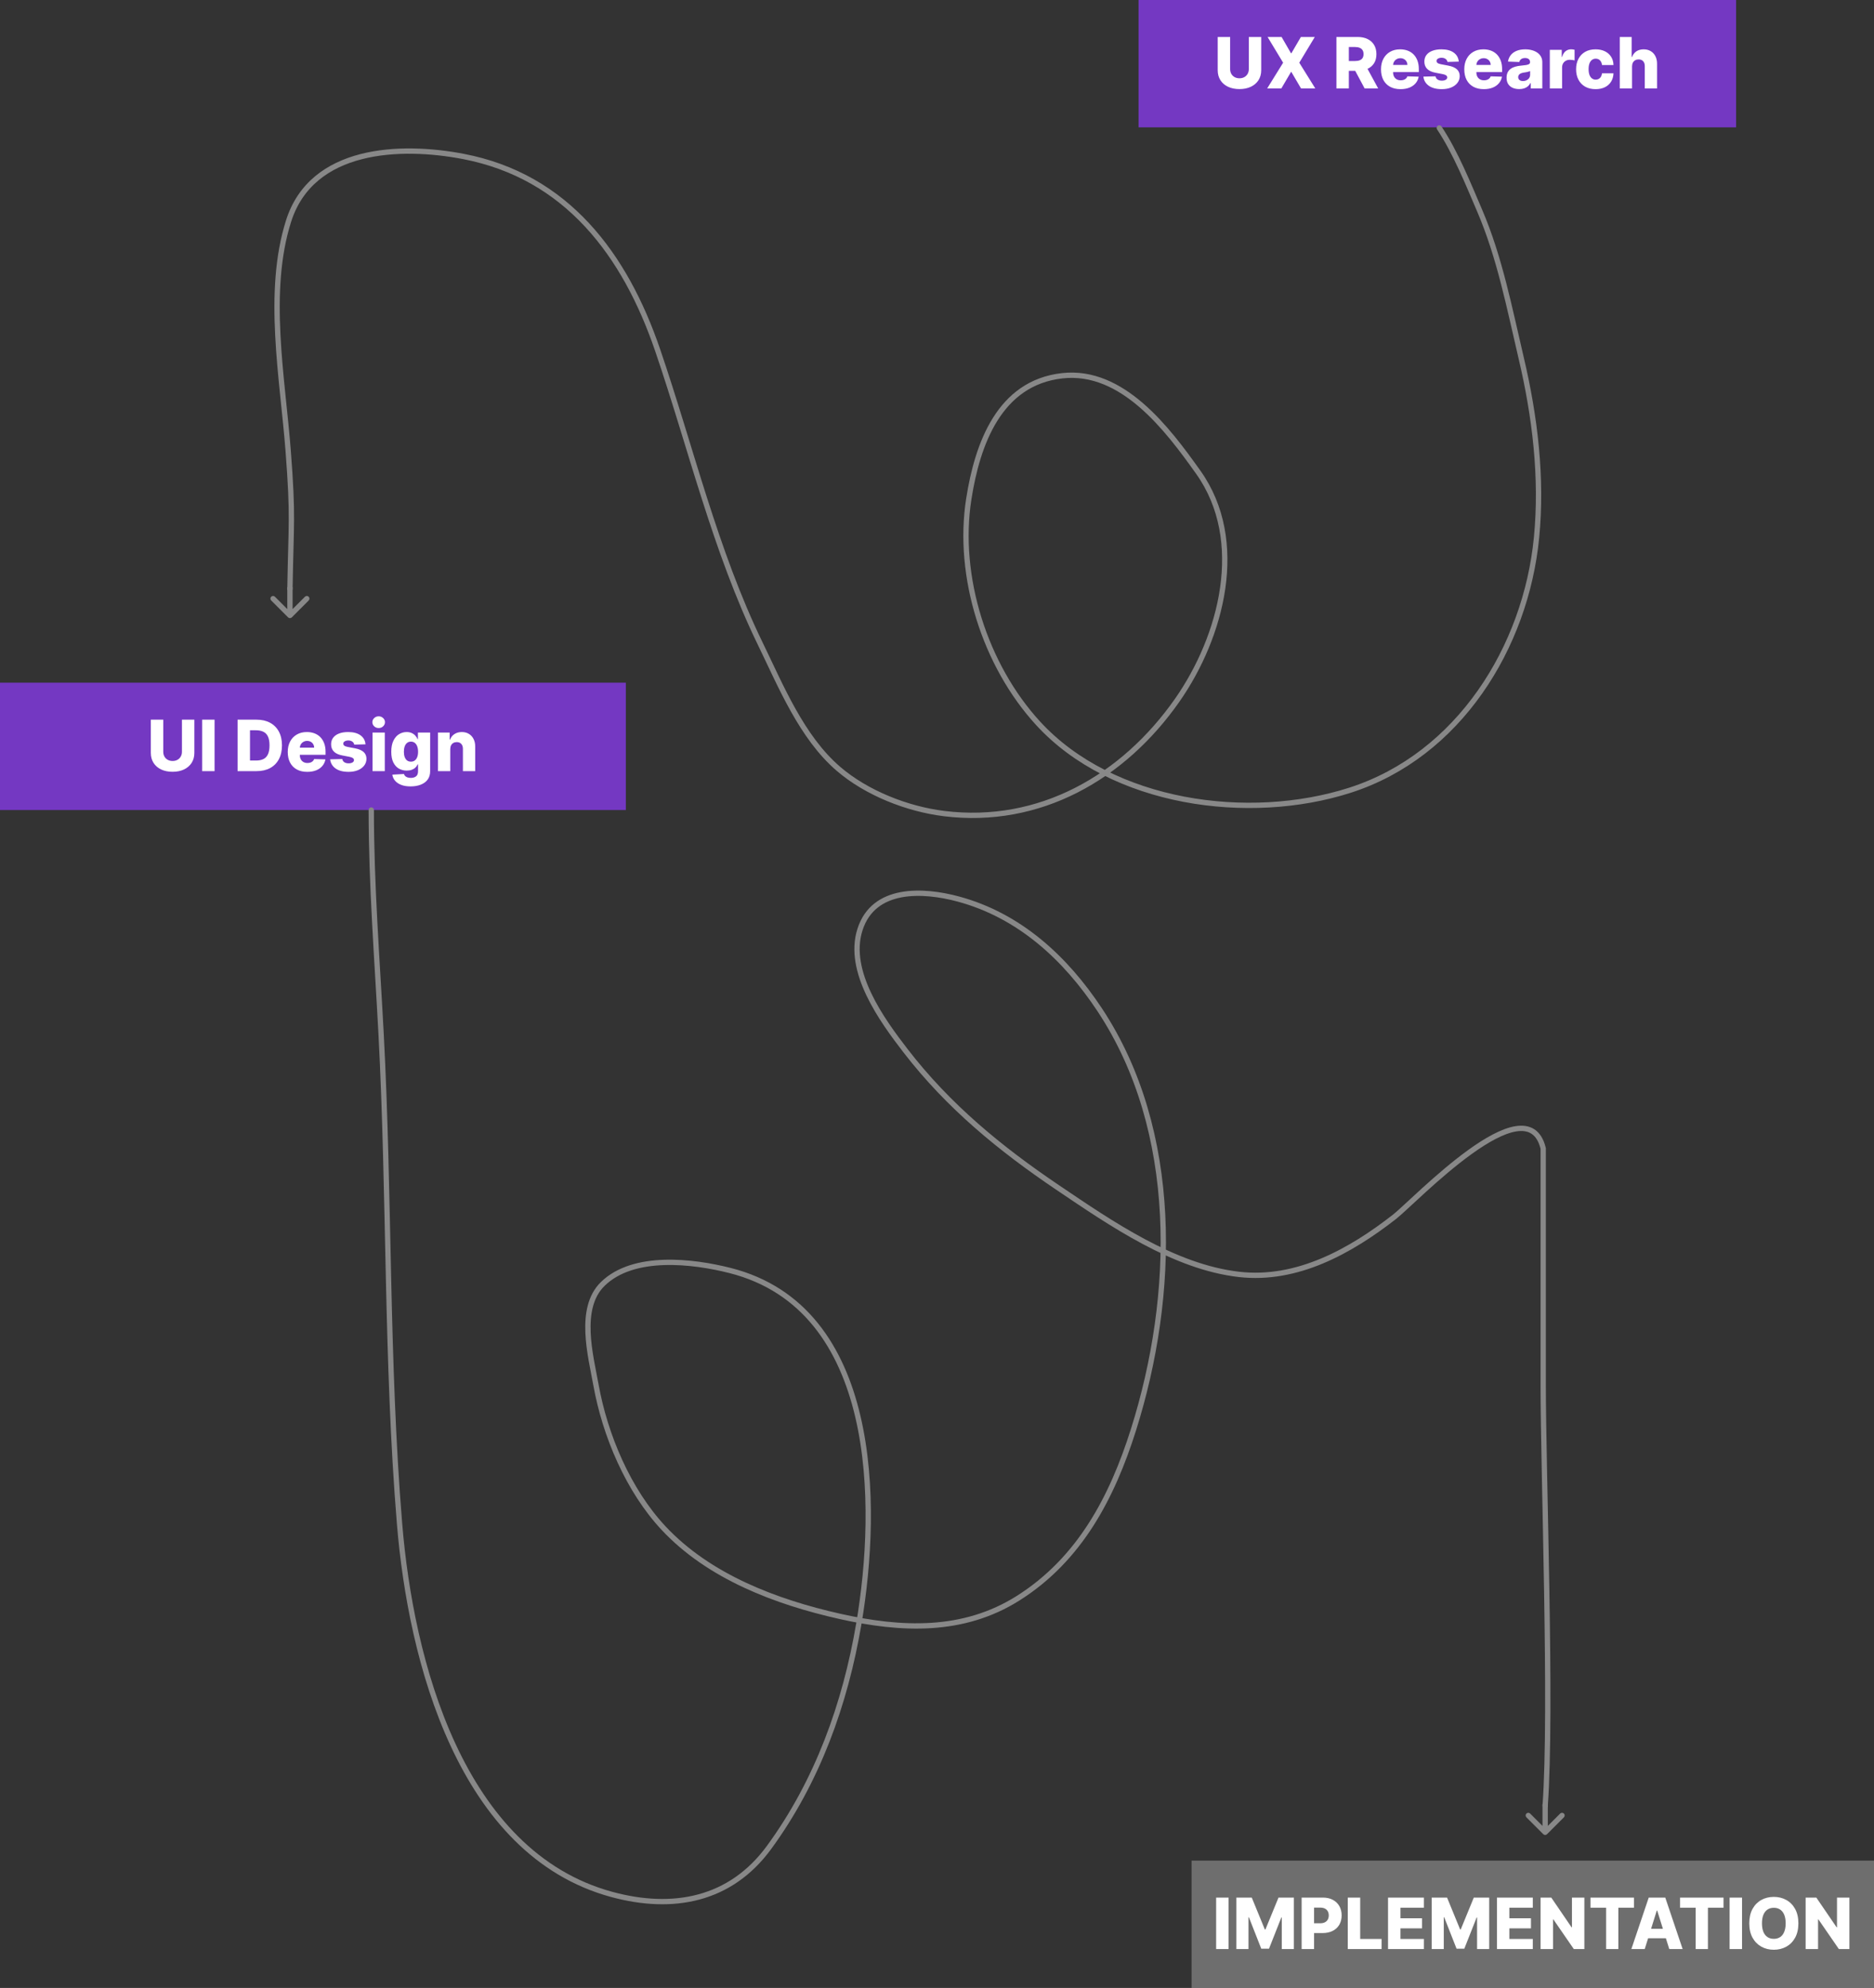 <svg width="530" height="562" viewBox="0 0 530 562" fill="none" xmlns="http://www.w3.org/2000/svg">
<rect x="0" y="0" width="530" height="562" fill="#333333" stroke="none"/>
<rect x="322" width="169" height="36" fill="#913BFF" fill-opacity="0.7"/>
<rect y="193" width="177" height="36" fill="#913BFF" fill-opacity="0.7"/>
<path d="M407.056 36.167C411.634 43.034 415.259 52.048 418.5 59.611C424.156 72.808 426.945 87.293 430.222 101.222C434.117 117.776 436.214 134.977 434.556 152C431.536 182.989 412.559 213.513 381.833 223.389C353.189 232.596 314.555 227.306 293.611 204.5C278.572 188.124 270.537 163.001 274 141C276.433 125.542 282.593 108.206 300.444 106.222C317.47 104.331 330.22 121.31 338.889 133.5C352.699 152.921 345.481 180.035 332.944 197.944C317.701 219.721 294.036 233.333 267 230C256.628 228.721 245.117 224.219 237.111 217.333C226.714 208.392 220.858 193.986 215 181.944C202.278 155.794 195.387 126.479 186 99C176.782 72.015 160.29 49.831 131 44.222C113.242 40.822 88.204 41.708 81.611 62.5C75.246 82.575 79.921 106.911 81.5 127.444C82.961 146.443 82.305 147.582 82 166.5" stroke="#888888" stroke-width="1.5" stroke-linecap="round"/>
<path d="M105 229C105 250.198 106.659 271.072 107.778 292.222C110.22 338.377 109.207 384.687 113 430.778C116.181 469.432 130.202 523.923 173 535.556C190.302 540.258 206.581 537.208 217.5 522.278C231.181 503.571 239.036 481.744 242.889 459.056C248.617 425.325 248.594 369.837 206.444 359.167C195.938 356.507 179.121 354.482 170.444 363C163.41 369.907 167.06 383.264 168.556 391.556C171.126 405.807 177.682 421.327 187.667 432C200.551 445.773 219.528 452.906 237.5 456.944C254.887 460.852 272.419 461.638 288 451.778C305.357 440.794 314.502 423.373 320.556 404.222C332.563 366.235 333.746 319.778 311 285.444C301.322 270.836 288.313 258.831 271.056 254.167C260.981 251.444 247.073 250.781 243.222 262.778C239.418 274.629 249.397 288.352 256.111 297.056C268.229 312.763 282.865 324.744 299.222 335.778C314.229 345.901 332.022 358.179 350.444 360.278C366.822 362.144 381.914 353.726 394.389 344C399.953 339.662 431.886 305.78 436.444 324.667C436.444 346.5 436.444 370.5 436.444 391.5C436.444 416.5 438.944 483.5 437 510.5" stroke="#888888" stroke-width="1.5" stroke-linecap="round"/>
<rect x="337" y="526" width="193" height="36" fill="#888888" fill-opacity="0.7"/>
<path d="M353.188 10.454H356.696V19.837C356.696 20.921 356.438 21.866 355.922 22.671C355.406 23.471 354.686 24.091 353.763 24.531C352.84 24.967 351.767 25.185 350.546 25.185C349.31 25.185 348.23 24.967 347.307 24.531C346.384 24.091 345.666 23.471 345.155 22.671C344.644 21.866 344.388 20.921 344.388 19.837V10.454H347.904V19.531C347.904 20.033 348.012 20.481 348.23 20.874C348.453 21.267 348.763 21.574 349.161 21.797C349.558 22.019 350.02 22.131 350.546 22.131C351.071 22.131 351.53 22.019 351.923 21.797C352.321 21.574 352.631 21.267 352.854 20.874C353.076 20.481 353.188 20.033 353.188 19.531V10.454ZM362.458 10.454L365.114 15.05H365.228L367.912 10.454H371.847L367.458 17.727L371.989 25H367.955L365.228 20.355H365.114L362.387 25H358.381L362.891 17.727L358.495 10.454H362.458ZM377.962 25V10.454H383.971C385.06 10.454 386 10.651 386.79 11.044C387.586 11.432 388.199 11.991 388.63 12.72C389.061 13.445 389.276 14.304 389.276 15.298C389.276 16.307 389.056 17.164 388.616 17.869C388.175 18.57 387.55 19.105 386.741 19.474C385.931 19.839 384.972 20.021 383.864 20.021H380.064V17.251H383.211C383.741 17.251 384.184 17.183 384.539 17.046C384.899 16.903 385.171 16.69 385.356 16.406C385.54 16.117 385.633 15.748 385.633 15.298C385.633 14.848 385.54 14.477 385.356 14.183C385.171 13.885 384.899 13.662 384.539 13.516C384.179 13.364 383.736 13.288 383.211 13.288H381.478V25H377.962ZM386.151 18.352L389.773 25H385.938L382.387 18.352H386.151ZM396.089 25.206C394.948 25.206 393.963 24.981 393.134 24.531C392.311 24.077 391.676 23.43 391.231 22.592C390.791 21.75 390.57 20.748 390.57 19.588C390.57 18.461 390.793 17.476 391.238 16.634C391.683 15.786 392.311 15.128 393.12 14.659C393.93 14.186 394.884 13.949 395.982 13.949C396.759 13.949 397.469 14.07 398.113 14.311C398.757 14.553 399.313 14.91 399.782 15.383C400.251 15.857 400.615 16.442 400.876 17.138C401.136 17.829 401.267 18.622 401.267 19.517V20.384H391.785V18.366H398.035C398.03 17.997 397.943 17.668 397.772 17.379C397.602 17.09 397.367 16.866 397.069 16.704C396.776 16.539 396.437 16.456 396.053 16.456C395.665 16.456 395.317 16.544 395.009 16.719C394.702 16.889 394.458 17.124 394.278 17.422C394.098 17.715 394.003 18.049 393.994 18.423V20.476C393.994 20.921 394.081 21.312 394.257 21.648C394.432 21.979 394.68 22.237 395.002 22.422C395.324 22.607 395.708 22.699 396.153 22.699C396.461 22.699 396.74 22.656 396.991 22.571C397.242 22.486 397.457 22.36 397.637 22.195C397.817 22.029 397.952 21.825 398.042 21.584L401.231 21.676C401.098 22.391 400.807 23.014 400.357 23.544C399.912 24.07 399.328 24.479 398.603 24.773C397.879 25.062 397.041 25.206 396.089 25.206ZM412.564 17.422L409.376 17.507C409.342 17.28 409.252 17.079 409.106 16.903C408.959 16.724 408.767 16.584 408.53 16.484C408.298 16.38 408.028 16.328 407.721 16.328C407.318 16.328 406.975 16.409 406.691 16.57C406.412 16.731 406.274 16.948 406.279 17.223C406.274 17.436 406.359 17.621 406.535 17.777C406.715 17.933 407.034 18.059 407.493 18.153L409.596 18.551C410.685 18.759 411.494 19.105 412.025 19.588C412.56 20.071 412.83 20.71 412.834 21.506C412.83 22.254 412.607 22.905 412.167 23.459C411.731 24.013 411.135 24.444 410.377 24.751C409.619 25.055 408.753 25.206 407.778 25.206C406.22 25.206 404.991 24.886 404.091 24.247C403.197 23.603 402.685 22.741 402.557 21.662L405.988 21.577C406.064 21.974 406.26 22.277 406.577 22.486C406.894 22.694 407.299 22.798 407.792 22.798C408.237 22.798 408.599 22.715 408.878 22.55C409.158 22.384 409.3 22.164 409.305 21.889C409.3 21.643 409.191 21.447 408.978 21.3C408.765 21.148 408.431 21.03 407.976 20.945L406.073 20.582C404.979 20.384 404.165 20.017 403.63 19.482C403.095 18.942 402.83 18.255 402.834 17.422C402.83 16.693 403.024 16.07 403.417 15.554C403.81 15.033 404.368 14.635 405.093 14.361C405.817 14.086 406.672 13.949 407.657 13.949C409.134 13.949 410.299 14.259 411.151 14.879C412.003 15.495 412.474 16.342 412.564 17.422ZM419.644 25.206C418.503 25.206 417.518 24.981 416.689 24.531C415.865 24.077 415.231 23.43 414.786 22.592C414.345 21.75 414.125 20.748 414.125 19.588C414.125 18.461 414.348 17.476 414.793 16.634C415.238 15.786 415.865 15.128 416.675 14.659C417.485 14.186 418.439 13.949 419.537 13.949C420.314 13.949 421.024 14.07 421.668 14.311C422.312 14.553 422.868 14.91 423.337 15.383C423.806 15.857 424.17 16.442 424.431 17.138C424.691 17.829 424.821 18.622 424.821 19.517V20.384H415.34V18.366H421.59C421.585 17.997 421.497 17.668 421.327 17.379C421.156 17.09 420.922 16.866 420.624 16.704C420.33 16.539 419.992 16.456 419.608 16.456C419.22 16.456 418.872 16.544 418.564 16.719C418.256 16.889 418.012 17.124 417.833 17.422C417.653 17.715 417.558 18.049 417.548 18.423V20.476C417.548 20.921 417.636 21.312 417.811 21.648C417.986 21.979 418.235 22.237 418.557 22.422C418.879 22.607 419.262 22.699 419.708 22.699C420.015 22.699 420.295 22.656 420.546 22.571C420.797 22.486 421.012 22.36 421.192 22.195C421.372 22.029 421.507 21.825 421.597 21.584L424.786 21.676C424.653 22.391 424.362 23.014 423.912 23.544C423.467 24.07 422.882 24.479 422.158 24.773C421.433 25.062 420.595 25.206 419.644 25.206ZM429.67 25.185C428.974 25.185 428.356 25.069 427.817 24.837C427.282 24.6 426.858 24.245 426.545 23.771C426.238 23.293 426.084 22.694 426.084 21.974C426.084 21.368 426.19 20.857 426.403 20.44C426.616 20.024 426.91 19.685 427.284 19.425C427.658 19.164 428.089 18.968 428.577 18.835C429.064 18.698 429.585 18.606 430.139 18.558C430.759 18.501 431.259 18.442 431.638 18.381C432.016 18.314 432.291 18.222 432.461 18.104C432.637 17.981 432.724 17.808 432.724 17.585V17.55C432.724 17.185 432.599 16.903 432.348 16.704C432.097 16.506 431.758 16.406 431.332 16.406C430.873 16.406 430.504 16.506 430.224 16.704C429.945 16.903 429.767 17.178 429.692 17.528L426.488 17.415C426.583 16.752 426.827 16.16 427.22 15.639C427.618 15.114 428.162 14.702 428.854 14.403C429.55 14.1 430.385 13.949 431.361 13.949C432.057 13.949 432.698 14.032 433.285 14.197C433.872 14.358 434.384 14.595 434.819 14.908C435.255 15.215 435.591 15.594 435.828 16.044C436.069 16.494 436.19 17.008 436.19 17.585V25H432.923V23.48H432.838C432.644 23.849 432.395 24.162 432.092 24.418C431.794 24.673 431.441 24.865 431.034 24.993C430.631 25.121 430.177 25.185 429.67 25.185ZM430.743 22.912C431.117 22.912 431.453 22.836 431.751 22.685C432.054 22.533 432.296 22.325 432.476 22.06C432.656 21.79 432.746 21.477 432.746 21.122V20.085C432.646 20.137 432.525 20.185 432.383 20.227C432.246 20.27 432.095 20.31 431.929 20.348C431.763 20.386 431.593 20.419 431.417 20.447C431.242 20.476 431.074 20.502 430.913 20.526C430.586 20.578 430.307 20.658 430.075 20.767C429.848 20.876 429.673 21.018 429.55 21.193C429.431 21.364 429.372 21.567 429.372 21.804C429.372 22.164 429.5 22.438 429.756 22.628C430.016 22.817 430.345 22.912 430.743 22.912ZM438.314 25V14.091H441.687V16.079H441.801C442 15.36 442.324 14.825 442.774 14.474C443.224 14.119 443.747 13.942 444.344 13.942C444.505 13.942 444.67 13.954 444.841 13.977C445.011 13.996 445.17 14.027 445.317 14.07V17.088C445.151 17.031 444.933 16.986 444.663 16.953C444.398 16.92 444.161 16.903 443.953 16.903C443.541 16.903 443.169 16.996 442.838 17.18C442.511 17.36 442.253 17.614 442.064 17.94C441.879 18.262 441.787 18.641 441.787 19.077V25H438.314ZM451.258 25.206C450.107 25.206 449.12 24.969 448.296 24.496C447.477 24.022 446.847 23.364 446.407 22.521C445.966 21.674 445.746 20.694 445.746 19.581C445.746 18.463 445.966 17.483 446.407 16.641C446.852 15.793 447.484 15.133 448.303 14.659C449.127 14.186 450.109 13.949 451.251 13.949C452.259 13.949 453.137 14.131 453.885 14.496C454.638 14.86 455.225 15.376 455.647 16.044C456.073 16.707 456.298 17.486 456.322 18.381H453.076C453.01 17.822 452.82 17.384 452.508 17.067C452.2 16.75 451.797 16.591 451.3 16.591C450.898 16.591 450.545 16.704 450.242 16.932C449.939 17.154 449.702 17.486 449.532 17.926C449.366 18.362 449.283 18.901 449.283 19.546C449.283 20.189 449.366 20.734 449.532 21.179C449.702 21.619 449.939 21.953 450.242 22.18C450.545 22.403 450.898 22.514 451.3 22.514C451.622 22.514 451.906 22.445 452.153 22.308C452.403 22.171 452.609 21.97 452.77 21.704C452.931 21.435 453.033 21.108 453.076 20.724H456.322C456.288 21.624 456.064 22.41 455.647 23.082C455.235 23.755 454.655 24.278 453.907 24.652C453.163 25.021 452.28 25.206 451.258 25.206ZM461.572 18.778V25H458.099V10.454H461.458V16.094H461.579C461.825 15.421 462.228 14.896 462.786 14.517C463.35 14.138 464.039 13.949 464.853 13.949C465.62 13.949 466.288 14.119 466.856 14.46C467.424 14.796 467.865 15.272 468.177 15.888C468.494 16.503 468.651 17.223 468.646 18.047V25H465.173V18.729C465.177 18.123 465.026 17.649 464.718 17.308C464.41 16.967 463.977 16.797 463.419 16.797C463.054 16.797 462.732 16.877 462.453 17.038C462.178 17.195 461.963 17.419 461.806 17.713C461.655 18.007 461.577 18.362 461.572 18.778Z" fill="white"/>
<path d="M51.457 203.455H54.966V212.837C54.966 213.921 54.708 214.866 54.192 215.67C53.675 216.471 52.956 217.091 52.032 217.531C51.109 217.967 50.037 218.185 48.815 218.185C47.579 218.185 46.5 217.967 45.577 217.531C44.653 217.091 43.936 216.471 43.425 215.67C42.913 214.866 42.657 213.921 42.657 212.837V203.455H46.173V212.531C46.173 213.033 46.282 213.481 46.5 213.874C46.722 214.267 47.032 214.574 47.43 214.797C47.828 215.019 48.29 215.131 48.815 215.131C49.341 215.131 49.8 215.019 50.193 214.797C50.591 214.574 50.901 214.267 51.123 213.874C51.346 213.481 51.457 213.033 51.457 212.531V203.455ZM60.685 203.455V218H57.169V203.455H60.685ZM72.565 218H67.189V203.455H72.558C74.04 203.455 75.316 203.746 76.386 204.328C77.461 204.906 78.29 205.739 78.872 206.828C79.454 207.912 79.746 209.21 79.746 210.72C79.746 212.235 79.454 213.537 78.872 214.626C78.294 215.715 77.468 216.551 76.393 217.134C75.319 217.711 74.042 218 72.565 218ZM70.704 215.003H72.43C73.245 215.003 73.933 214.866 74.497 214.591C75.065 214.312 75.494 213.859 75.782 213.234C76.076 212.605 76.223 211.767 76.223 210.72C76.223 209.674 76.076 208.84 75.782 208.22C75.489 207.595 75.056 207.145 74.483 206.871C73.915 206.591 73.214 206.452 72.38 206.452H70.704V215.003ZM86.897 218.206C85.757 218.206 84.772 217.981 83.943 217.531C83.119 217.077 82.485 216.43 82.04 215.592C81.599 214.75 81.379 213.748 81.379 212.588C81.379 211.461 81.602 210.476 82.047 209.634C82.492 208.786 83.119 208.128 83.929 207.659C84.739 207.186 85.692 206.949 86.791 206.949C87.567 206.949 88.278 207.07 88.922 207.311C89.566 207.553 90.122 207.91 90.591 208.384C91.059 208.857 91.424 209.442 91.684 210.138C91.945 210.829 92.075 211.622 92.075 212.517V213.384H82.594V211.366H88.844C88.839 210.997 88.751 210.668 88.581 210.379C88.41 210.09 88.176 209.866 87.878 209.705C87.584 209.539 87.246 209.456 86.862 209.456C86.474 209.456 86.126 209.544 85.818 209.719C85.51 209.889 85.266 210.124 85.087 210.422C84.906 210.715 84.812 211.049 84.802 211.423V213.476C84.802 213.921 84.89 214.312 85.065 214.648C85.24 214.979 85.489 215.237 85.811 215.422C86.133 215.607 86.516 215.699 86.962 215.699C87.269 215.699 87.549 215.656 87.799 215.571C88.05 215.486 88.266 215.36 88.446 215.195C88.626 215.029 88.761 214.825 88.851 214.584L92.04 214.676C91.907 215.391 91.616 216.014 91.166 216.544C90.721 217.07 90.136 217.479 89.412 217.773C88.687 218.062 87.849 218.206 86.897 218.206ZM103.373 210.422L100.184 210.507C100.151 210.28 100.061 210.079 99.914 209.903C99.767 209.723 99.576 209.584 99.339 209.484C99.107 209.38 98.837 209.328 98.529 209.328C98.127 209.328 97.784 209.409 97.499 209.57C97.22 209.731 97.083 209.948 97.088 210.223C97.083 210.436 97.168 210.621 97.343 210.777C97.523 210.933 97.843 211.059 98.302 211.153L100.404 211.551C101.493 211.759 102.303 212.105 102.833 212.588C103.368 213.071 103.638 213.71 103.643 214.506C103.638 215.254 103.416 215.905 102.975 216.459C102.54 217.013 101.943 217.444 101.186 217.751C100.428 218.054 99.561 218.206 98.586 218.206C97.028 218.206 95.8 217.886 94.9 217.247C94.005 216.603 93.494 215.741 93.366 214.662L96.796 214.577C96.872 214.974 97.069 215.277 97.386 215.486C97.703 215.694 98.108 215.798 98.6 215.798C99.045 215.798 99.408 215.715 99.687 215.55C99.966 215.384 100.108 215.164 100.113 214.889C100.108 214.643 99.999 214.446 99.786 214.3C99.573 214.148 99.24 214.03 98.785 213.945L96.882 213.582C95.788 213.384 94.973 213.017 94.438 212.482C93.903 211.942 93.638 211.255 93.643 210.422C93.638 209.693 93.832 209.07 94.225 208.554C94.618 208.033 95.177 207.635 95.901 207.361C96.626 207.086 97.481 206.949 98.465 206.949C99.943 206.949 101.107 207.259 101.96 207.879C102.812 208.495 103.283 209.342 103.373 210.422ZM105.353 218V207.091H108.826V218H105.353ZM107.093 205.82C106.605 205.82 106.186 205.659 105.836 205.337C105.485 205.01 105.31 204.617 105.31 204.158C105.31 203.703 105.485 203.315 105.836 202.993C106.186 202.666 106.605 202.503 107.093 202.503C107.585 202.503 108.004 202.666 108.35 202.993C108.7 203.315 108.876 203.703 108.876 204.158C108.876 204.617 108.7 205.01 108.35 205.337C108.004 205.659 107.585 205.82 107.093 205.82ZM116.122 222.318C115.085 222.318 114.197 222.174 113.458 221.885C112.72 221.596 112.14 221.201 111.718 220.699C111.297 220.197 111.044 219.629 110.958 218.994L114.247 218.81C114.308 219.032 114.422 219.226 114.588 219.392C114.758 219.558 114.978 219.686 115.248 219.776C115.523 219.866 115.845 219.911 116.214 219.911C116.796 219.911 117.277 219.768 117.656 219.484C118.039 219.205 118.231 218.715 118.231 218.014V216.097H118.11C117.973 216.433 117.765 216.733 117.485 216.999C117.206 217.264 116.858 217.472 116.441 217.624C116.029 217.775 115.556 217.851 115.021 217.851C114.225 217.851 113.496 217.666 112.833 217.297C112.175 216.923 111.647 216.345 111.249 215.564C110.856 214.778 110.66 213.767 110.66 212.531C110.66 211.258 110.864 210.209 111.271 209.385C111.678 208.556 112.211 207.943 112.869 207.545C113.532 207.148 114.244 206.949 115.007 206.949C115.579 206.949 116.07 207.048 116.477 207.247C116.889 207.441 117.227 207.692 117.492 208C117.758 208.308 117.959 208.627 118.096 208.959H118.195V207.091H121.654V218.043C121.654 218.966 121.422 219.745 120.958 220.379C120.494 221.014 119.846 221.494 119.012 221.821C118.179 222.152 117.215 222.318 116.122 222.318ZM116.228 215.322C116.65 215.322 117.009 215.211 117.308 214.989C117.606 214.766 117.836 214.446 117.997 214.03C118.158 213.613 118.238 213.114 118.238 212.531C118.238 211.939 118.158 211.43 117.997 211.004C117.84 210.573 117.611 210.242 117.308 210.01C117.009 209.778 116.65 209.662 116.228 209.662C115.797 209.662 115.433 209.78 115.134 210.017C114.836 210.254 114.609 210.588 114.453 211.018C114.301 211.445 114.225 211.949 114.225 212.531C114.225 213.114 114.303 213.613 114.46 214.03C114.616 214.446 114.841 214.766 115.134 214.989C115.433 215.211 115.797 215.322 116.228 215.322ZM127.341 211.778V218H123.868V207.091H127.171V209.094H127.292C127.533 208.426 127.945 207.903 128.528 207.524C129.11 207.141 129.804 206.949 130.608 206.949C131.376 206.949 132.041 207.122 132.604 207.467C133.172 207.808 133.613 208.286 133.925 208.902C134.242 209.513 134.399 210.228 134.394 211.047V218H130.921V211.729C130.926 211.123 130.772 210.649 130.459 210.308C130.152 209.967 129.723 209.797 129.174 209.797C128.809 209.797 128.487 209.877 128.208 210.038C127.933 210.195 127.72 210.42 127.569 210.713C127.422 211.007 127.346 211.362 127.341 211.778Z" fill="white"/>
<path d="M347.462 536.455V551H343.947V536.455H347.462ZM349.669 536.455H354.023L357.716 545.46H357.887L361.58 536.455H365.933V551H362.51V542.065H362.389L358.895 550.908H356.708L353.213 542.016H353.093V551H349.669V536.455ZM368.126 551V536.455H374.135C375.224 536.455 376.164 536.668 376.954 537.094C377.75 537.515 378.363 538.105 378.794 538.862C379.225 539.615 379.44 540.491 379.44 541.49C379.44 542.494 379.22 543.372 378.78 544.125C378.344 544.873 377.721 545.453 376.912 545.865C376.102 546.277 375.141 546.483 374.028 546.483H370.321V543.713H373.375C373.905 543.713 374.348 543.621 374.703 543.436C375.063 543.251 375.335 542.993 375.52 542.662C375.704 542.326 375.797 541.935 375.797 541.49C375.797 541.04 375.704 540.652 375.52 540.325C375.335 539.994 375.063 539.738 374.703 539.558C374.343 539.378 373.9 539.288 373.375 539.288H371.642V551H368.126ZM381.173 551V536.455H384.689V548.145H390.74V551H381.173ZM392.56 551V536.455H402.702V539.31H396.075V542.293H402.183V545.155H396.075V548.145H402.702V551H392.56ZM404.904 536.455H409.257L412.95 545.46H413.121L416.814 536.455H421.168V551H417.744V542.065H417.624L414.129 550.908H411.942L408.448 542.016H408.327V551H404.904V536.455ZM423.361 551V536.455H433.503V539.31H426.876V542.293H432.984V545.155H426.876V548.145H433.503V551H423.361ZM448.084 536.455V551H445.101L439.312 542.605H439.22V551H435.704V536.455H438.73L444.454 544.835H444.575V536.455H448.084ZM449.818 539.31V536.455H462.112V539.31H457.702V551H454.236V539.31H449.818ZM465.159 551H461.381L466.289 536.455H470.969L475.877 551H472.098L468.682 540.119H468.568L465.159 551ZM464.655 545.276H472.553V547.946H464.655V545.276ZM475.15 539.31V536.455H487.444V539.31H483.034V551H479.568V539.31H475.15ZM492.677 536.455V551H489.161V536.455H492.677ZM508.613 543.727C508.613 545.328 508.305 546.684 507.689 547.797C507.074 548.91 506.241 549.755 505.189 550.332C504.143 550.91 502.969 551.199 501.667 551.199C500.36 551.199 499.183 550.908 498.137 550.325C497.09 549.743 496.26 548.898 495.644 547.79C495.033 546.677 494.728 545.323 494.728 543.727C494.728 542.127 495.033 540.77 495.644 539.658C496.26 538.545 497.09 537.7 498.137 537.122C499.183 536.545 500.36 536.256 501.667 536.256C502.969 536.256 504.143 536.545 505.189 537.122C506.241 537.7 507.074 538.545 507.689 539.658C508.305 540.77 508.613 542.127 508.613 543.727ZM505.019 543.727C505.019 542.78 504.884 541.98 504.614 541.327C504.349 540.673 503.965 540.179 503.464 539.842C502.966 539.506 502.367 539.338 501.667 539.338C500.971 539.338 500.372 539.506 499.87 539.842C499.368 540.179 498.982 540.673 498.712 541.327C498.447 541.98 498.314 542.78 498.314 543.727C498.314 544.674 498.447 545.474 498.712 546.128C498.982 546.781 499.368 547.276 499.87 547.612C500.372 547.948 500.971 548.116 501.667 548.116C502.367 548.116 502.966 547.948 503.464 547.612C503.965 547.276 504.349 546.781 504.614 546.128C504.884 545.474 505.019 544.674 505.019 543.727ZM523.045 536.455V551H520.062L514.273 542.605H514.181V551H510.665V536.455H513.691L519.415 544.835H519.536V536.455H523.045Z" fill="white"/>
<path d="M81.47 174.53C81.763 174.823 82.237 174.823 82.53 174.53L87.303 169.757C87.596 169.464 87.596 168.99 87.303 168.697C87.01 168.404 86.535 168.404 86.243 168.697L82 172.939L77.757 168.697C77.465 168.404 76.99 168.404 76.697 168.697C76.404 168.99 76.404 169.464 76.697 169.757L81.47 174.53ZM81.25 166V174H82.75V166H81.25Z" fill="#888888"/>
<path d="M436.47 518.53C436.763 518.823 437.237 518.823 437.53 518.53L442.303 513.757C442.596 513.464 442.596 512.99 442.303 512.697C442.01 512.404 441.536 512.404 441.243 512.697L437 516.939L432.757 512.697C432.464 512.404 431.99 512.404 431.697 512.697C431.404 512.99 431.404 513.464 431.697 513.757L436.47 518.53ZM436.25 510V518H437.75V510H436.25Z" fill="#888888"/>
</svg>
